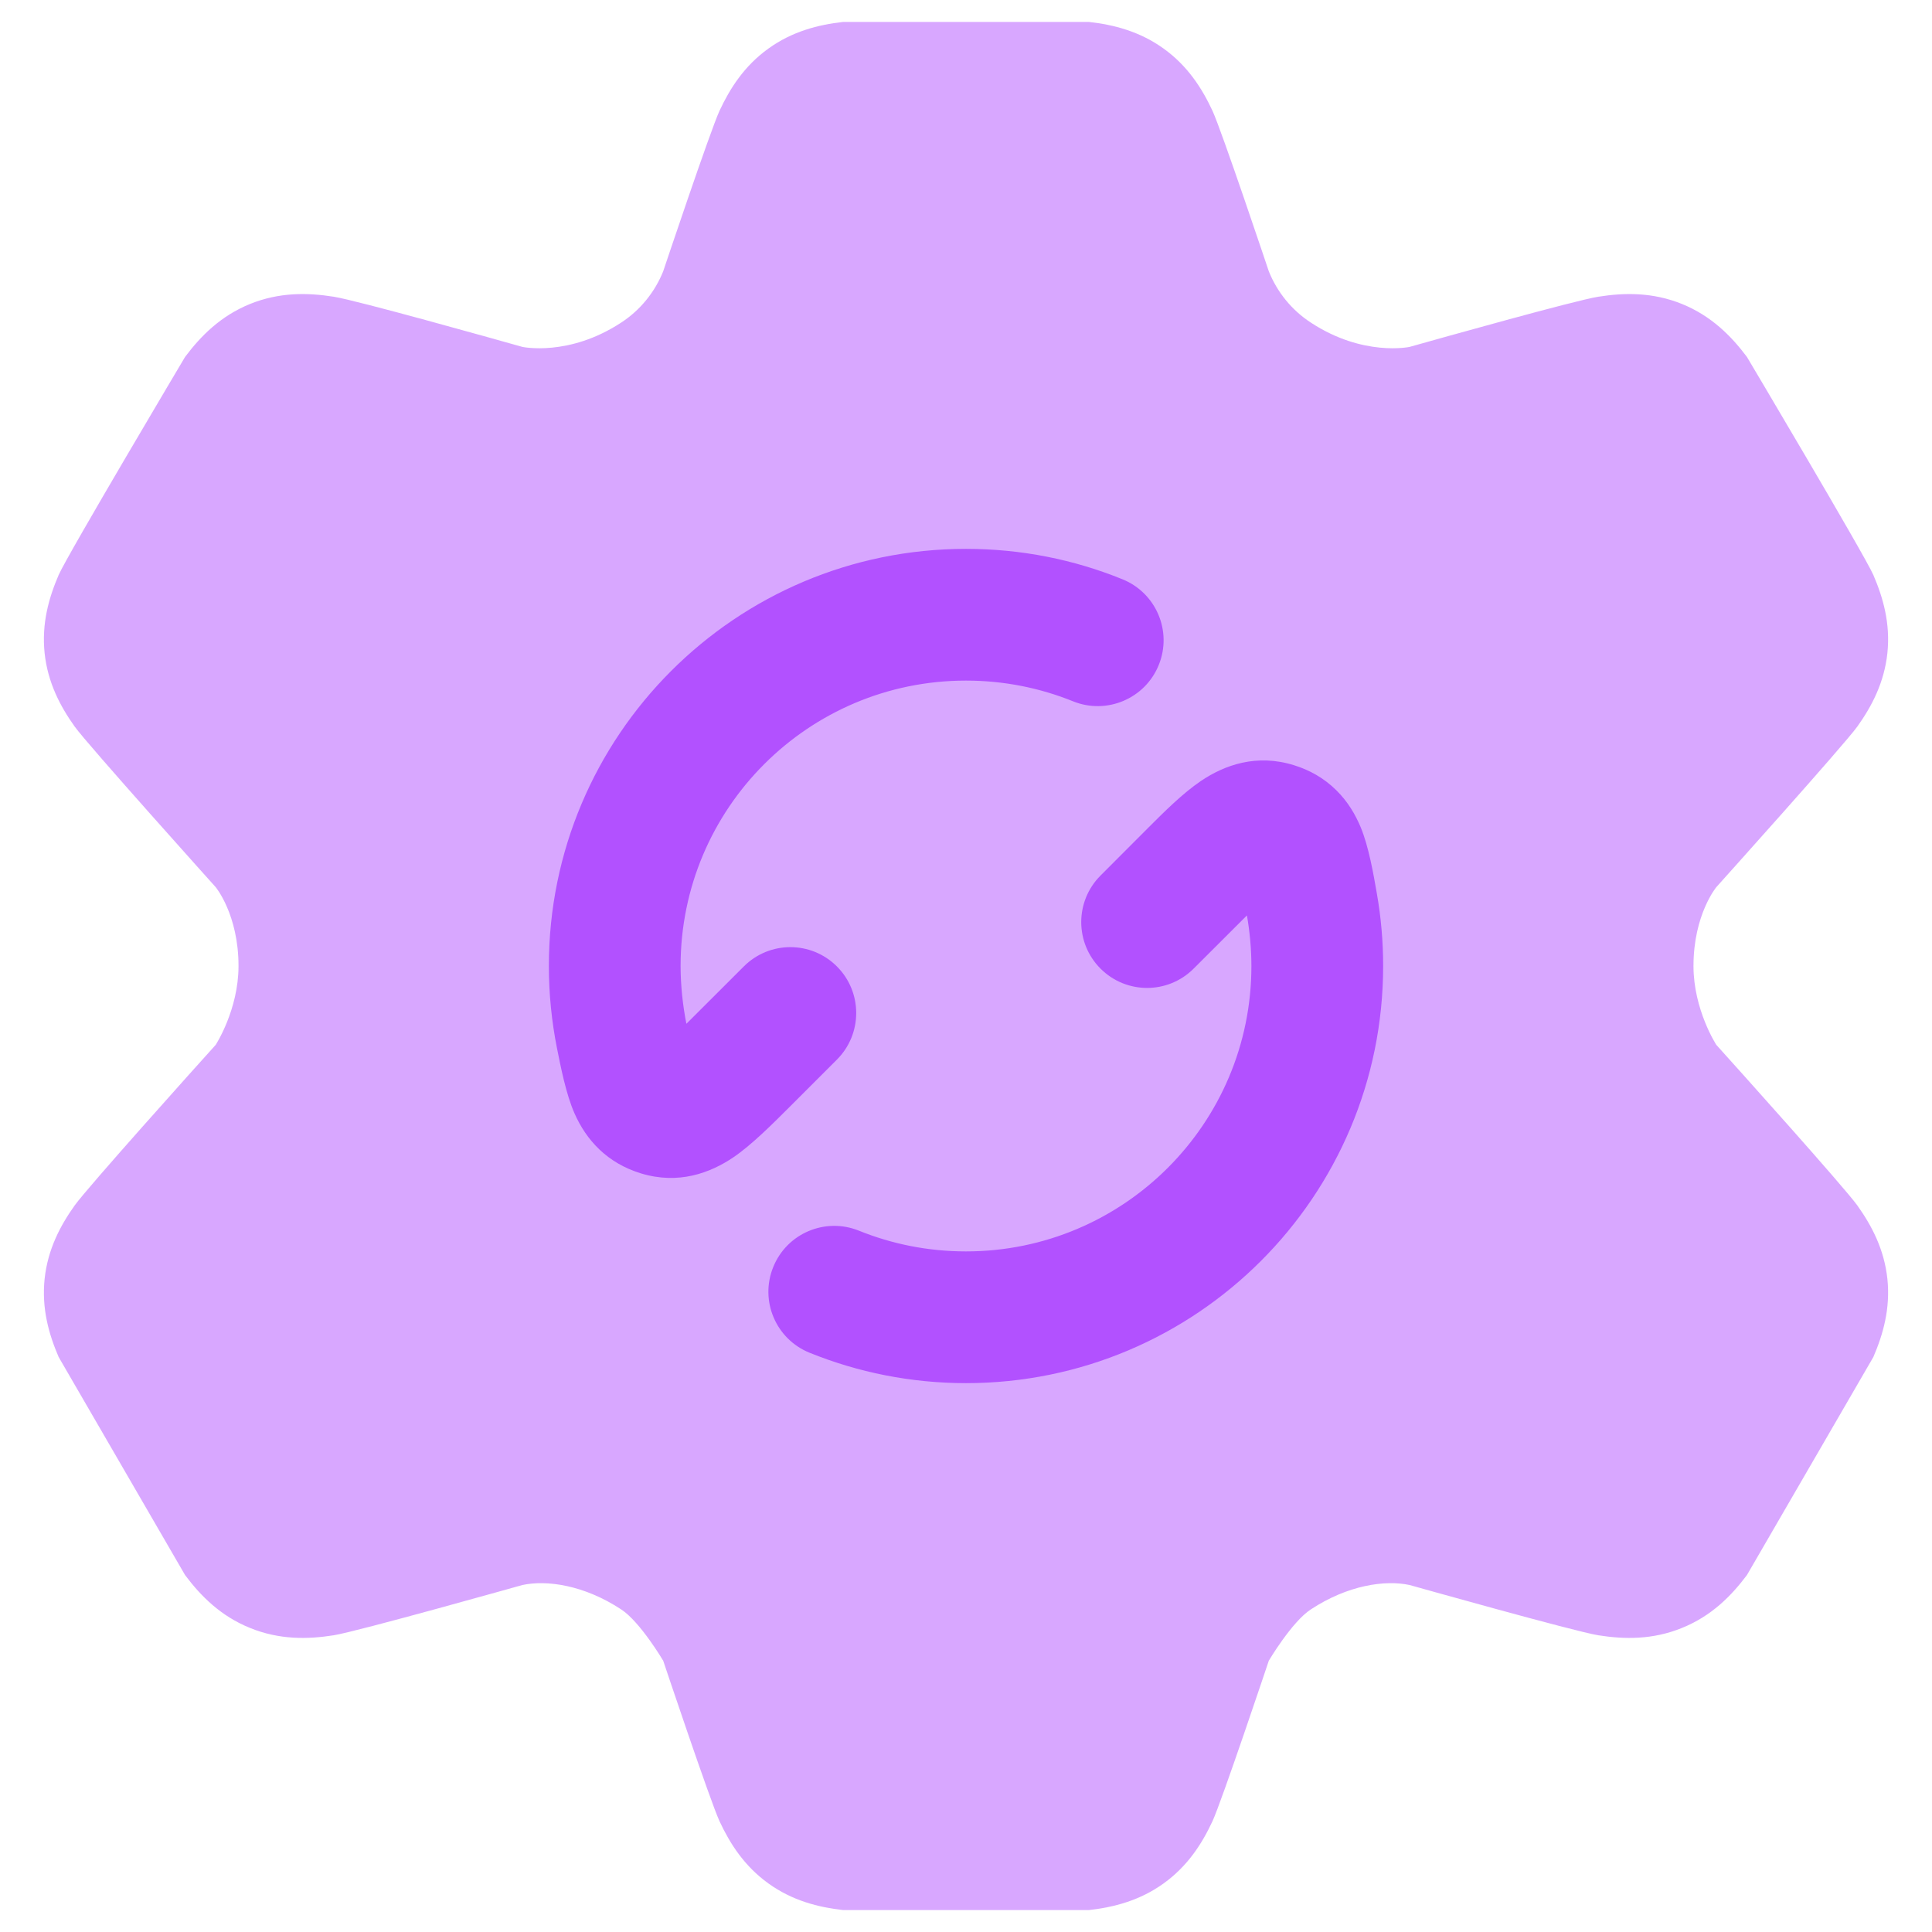 <svg width="22" height="22" viewBox="0 0 22 22" fill="none" xmlns="http://www.w3.org/2000/svg">
<path opacity="0.5" d="M9.598 21.75C9.318 21.718 9.024 21.644 8.75 21.447C8.476 21.25 8.313 20.995 8.194 20.74C8.088 20.512 7.552 18.911 7.552 18.911C7.552 18.911 7.29 18.468 7.074 18.327C6.652 18.049 6.226 17.989 5.948 18.049C5.948 18.049 4.066 18.579 3.801 18.621C3.505 18.668 3.182 18.674 2.848 18.538C2.513 18.403 2.286 18.174 2.107 17.935L0.668 15.453C0.556 15.193 0.473 14.901 0.508 14.563C0.544 14.226 0.686 13.957 0.85 13.727C0.998 13.52 2.241 12.136 2.456 11.898C2.456 11.898 2.716 11.499 2.716 11C2.716 10.415 2.456 10.102 2.456 10.102C2.456 10.102 0.998 8.48 0.85 8.273C0.686 8.043 0.544 7.774 0.508 7.437C0.473 7.099 0.556 6.807 0.668 6.547C0.77 6.315 2.107 4.065 2.107 4.065C2.286 3.826 2.513 3.597 2.848 3.461C3.182 3.326 3.505 3.332 3.801 3.379C4.066 3.421 5.618 3.857 5.948 3.95C5.948 3.95 6.477 4.065 7.074 3.673C7.29 3.532 7.456 3.328 7.552 3.089C7.552 3.089 8.088 1.488 8.194 1.26C8.313 1.005 8.476 0.75 8.75 0.553C9.024 0.356 9.318 0.282 9.598 0.25L12.402 0.25C12.682 0.282 12.976 0.356 13.25 0.553C13.524 0.75 13.687 1.005 13.806 1.26C13.912 1.488 14.448 3.089 14.448 3.089C14.544 3.328 14.71 3.532 14.926 3.673C15.523 4.065 16.052 3.95 16.052 3.95C16.382 3.857 17.934 3.421 18.199 3.379C18.495 3.332 18.818 3.326 19.152 3.461C19.487 3.597 19.714 3.826 19.893 4.065C19.893 4.065 21.23 6.315 21.332 6.547C21.444 6.807 21.527 7.099 21.492 7.437C21.456 7.774 21.314 8.043 21.15 8.273C21.002 8.48 19.544 10.102 19.544 10.102C19.544 10.102 19.284 10.415 19.284 11C19.284 11.499 19.544 11.898 19.544 11.898C19.759 12.136 21.002 13.52 21.15 13.727C21.314 13.957 21.456 14.226 21.492 14.563C21.527 14.901 21.444 15.193 21.332 15.453L19.893 17.935C19.714 18.174 19.487 18.403 19.152 18.538C18.818 18.674 18.495 18.668 18.199 18.621C17.934 18.579 16.052 18.049 16.052 18.049C15.774 17.989 15.348 18.049 14.926 18.327C14.71 18.468 14.448 18.911 14.448 18.911C14.448 18.911 13.912 20.512 13.806 20.74C13.687 20.995 13.524 21.25 13.25 21.447C12.976 21.644 12.682 21.718 12.402 21.75H9.598Z" fill="#B251FF"/>
<path d="M11 7.75C9.205 7.75 7.75 9.205 7.75 11C7.75 11.22 7.775 11.451 7.816 11.658L8.47 11.005C8.763 10.712 9.237 10.712 9.53 11.005C9.823 11.298 9.823 11.773 9.53 12.066L8.986 12.61C8.8 12.796 8.557 13.039 8.352 13.178C8.086 13.358 7.726 13.491 7.3 13.362C6.913 13.244 6.676 12.982 6.542 12.678C6.446 12.461 6.385 12.149 6.342 11.934C6.282 11.631 6.25 11.319 6.25 11C6.25 8.377 8.377 6.25 11 6.25C11.629 6.25 12.23 6.372 12.781 6.596C13.165 6.751 13.351 7.188 13.195 7.572C13.04 7.956 12.602 8.141 12.219 7.986C11.843 7.834 11.432 7.75 11 7.75Z" fill="#B251FF"/>
<path d="M14.199 10.424L13.592 11.03C13.299 11.323 12.825 11.323 12.532 11.03C12.239 10.737 12.239 10.263 12.532 9.97L13.066 9.435C13.256 9.245 13.467 9.034 13.675 8.893C13.944 8.712 14.309 8.579 14.739 8.715C14.91 8.768 15.074 8.858 15.215 8.997C15.352 9.131 15.437 9.283 15.494 9.419C15.586 9.64 15.641 9.958 15.679 10.178C15.726 10.445 15.75 10.72 15.75 11C15.75 13.623 13.623 15.75 11 15.75C10.371 15.75 9.77 15.627 9.219 15.404C8.835 15.249 8.649 14.812 8.805 14.428C8.96 14.044 9.397 13.859 9.781 14.014C10.157 14.166 10.568 14.25 11 14.25C12.795 14.25 14.25 12.795 14.25 11C14.25 10.807 14.231 10.606 14.199 10.424Z" fill="#B251FF"/>
</svg>
